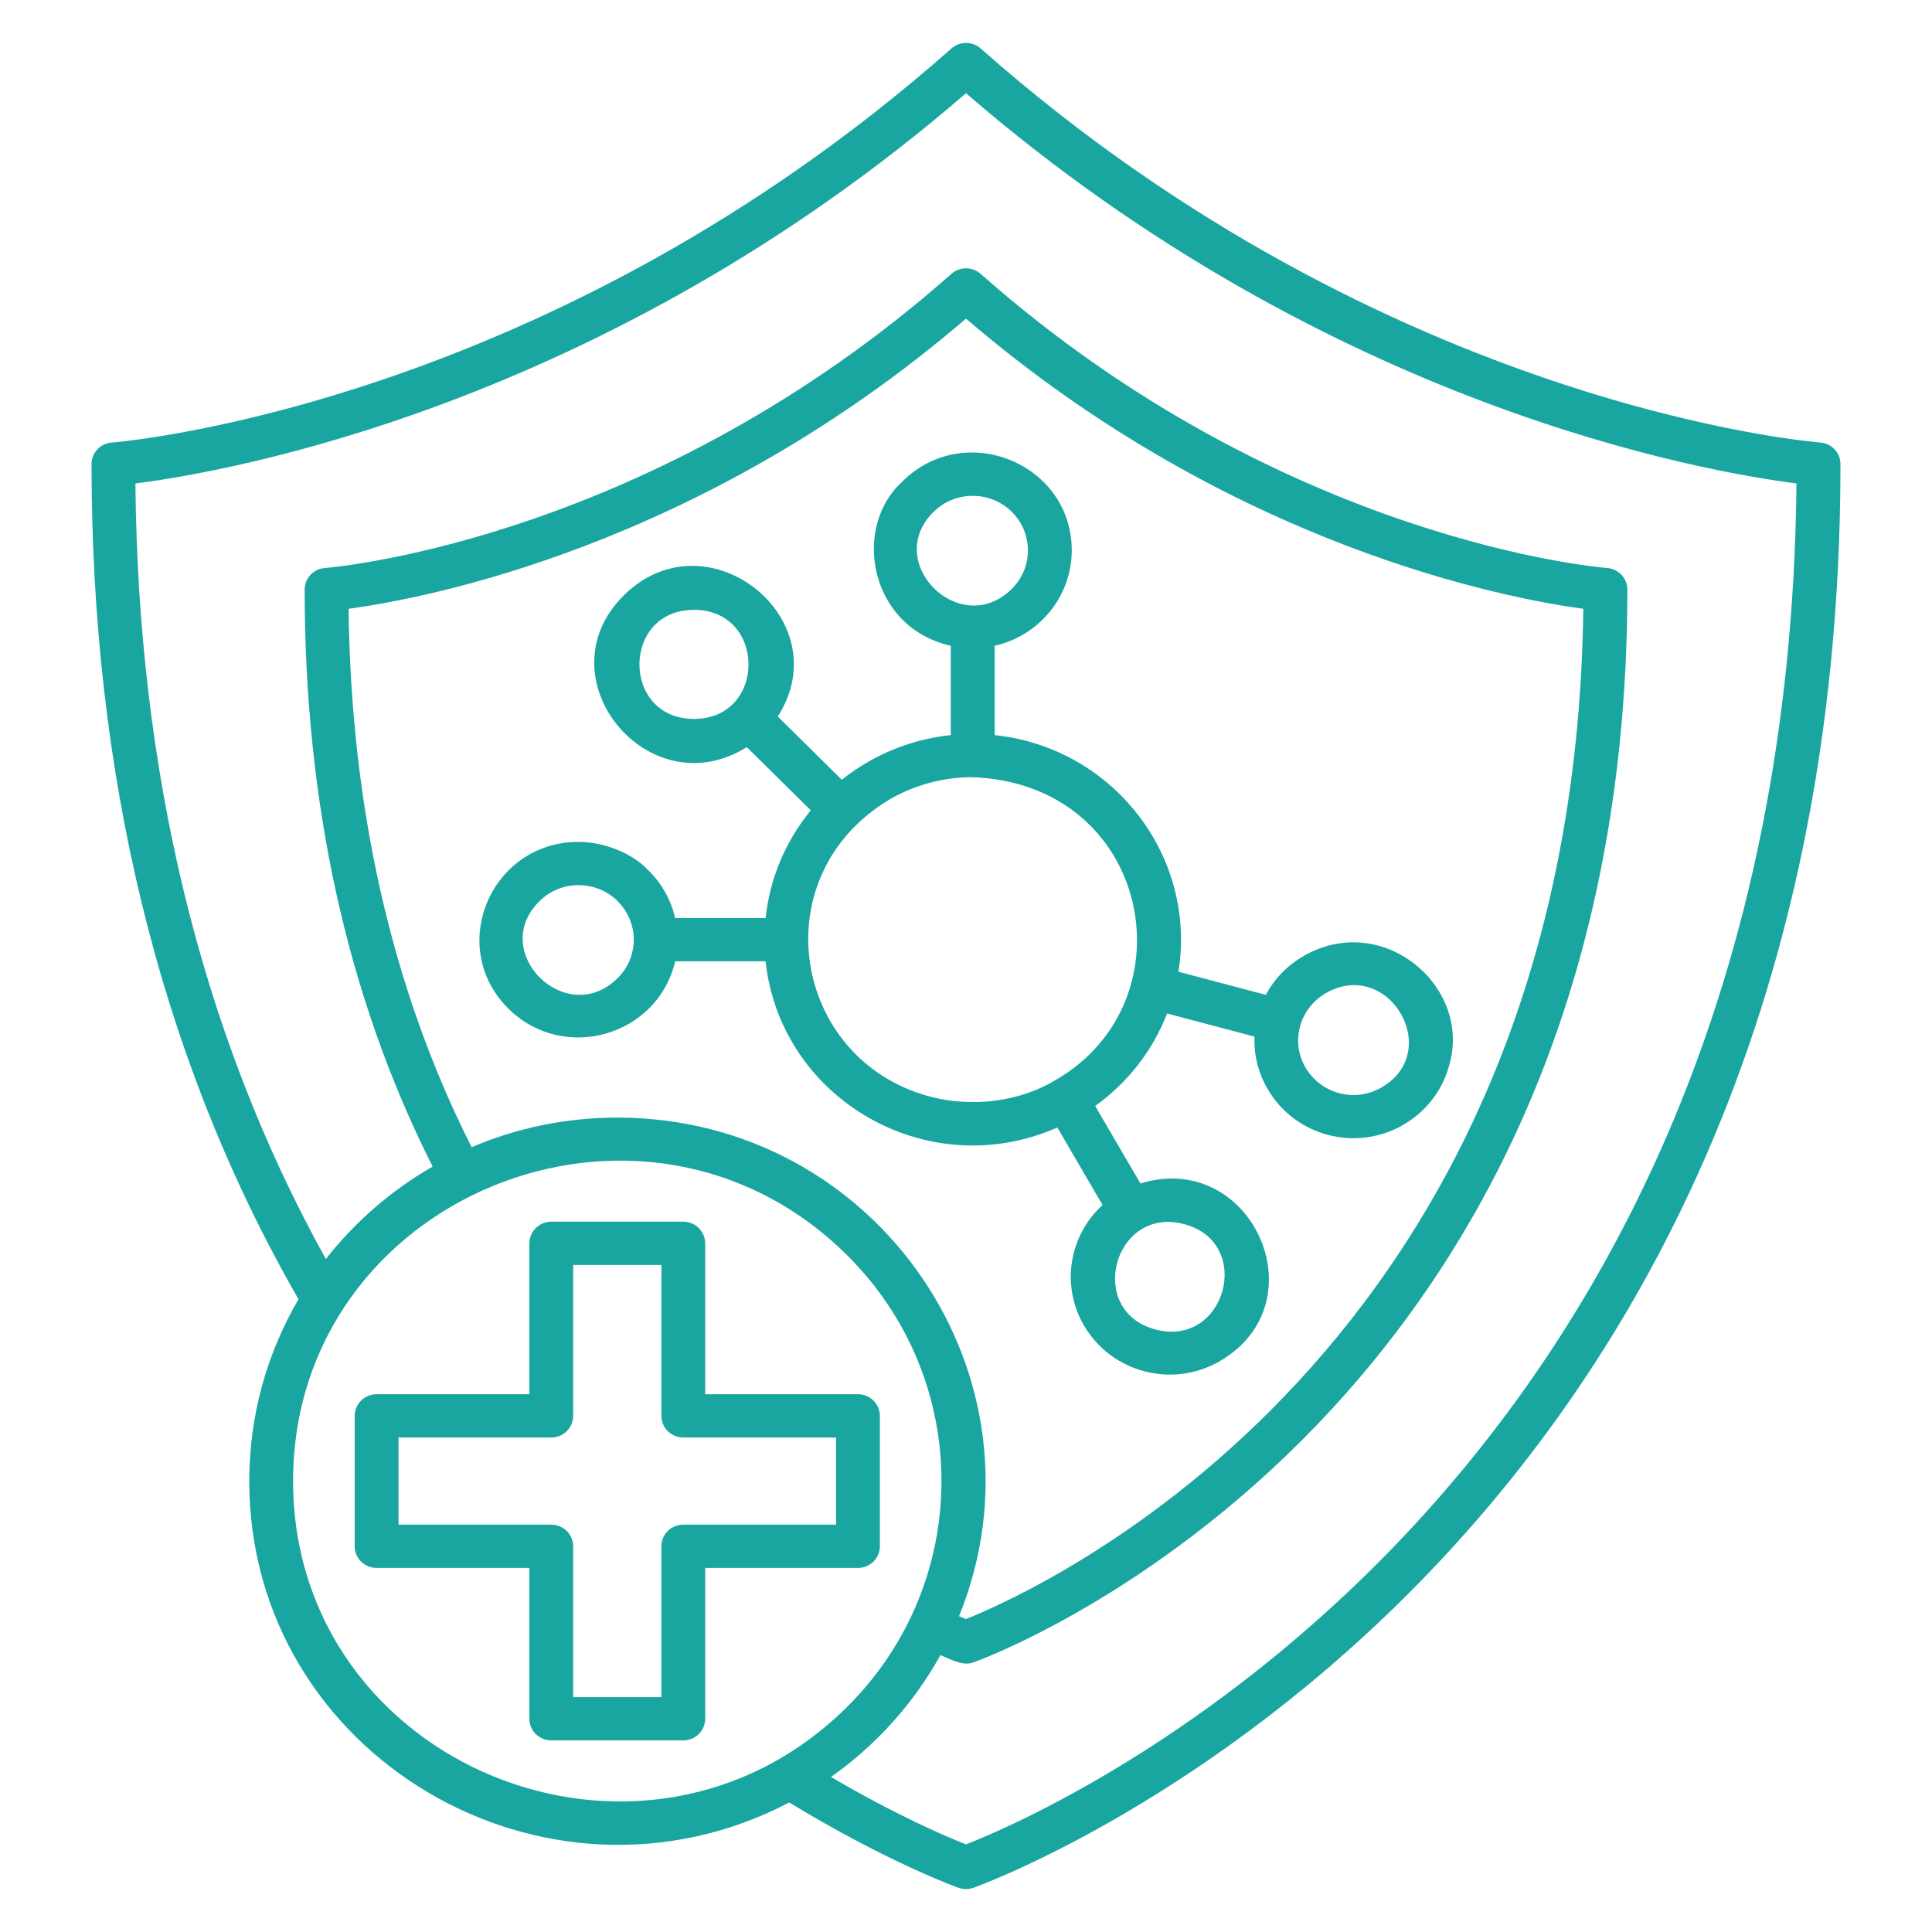 <svg width="45" height="45" viewBox="0 0 45 45" fill="none" xmlns="http://www.w3.org/2000/svg">
<path d="M27.448 22.633L29.484 23.172C29.689 22.786 30.001 22.474 30.372 22.263V22.262C32.219 21.208 34.321 22.999 33.743 24.853C33.574 25.445 33.18 25.916 32.677 26.204L32.678 26.205C31.574 26.834 30.167 26.462 29.53 25.372H29.529C29.314 25.006 29.202 24.582 29.22 24.145L27.184 23.606C26.84 24.494 26.247 25.231 25.509 25.761L26.563 27.565C29.155 26.765 30.773 30.35 28.4 31.711C27.304 32.339 25.892 31.972 25.251 30.878L25.25 30.879C24.706 29.946 24.898 28.78 25.681 28.067L24.627 26.262C21.601 27.595 18.178 25.598 17.832 22.39H15.725C15.328 24.122 13.136 24.773 11.843 23.494C10.393 22.06 11.431 19.609 13.475 19.609C14.077 19.609 14.74 19.877 15.105 20.276L15.107 20.276C15.408 20.575 15.628 20.956 15.725 21.383H17.832C17.932 20.454 18.302 19.584 18.885 18.874L17.394 17.402C15.096 18.836 12.599 15.775 14.533 13.864C16.468 11.954 19.568 14.42 18.116 16.69L19.607 18.162C19.804 18.005 20.012 17.864 20.231 17.74V17.739C20.814 17.406 21.465 17.193 22.146 17.122V15.041C20.238 14.614 19.835 12.269 21.026 11.21L21.025 11.209C22.475 9.776 24.963 10.797 24.963 12.819C24.963 13.894 24.203 14.809 23.167 15.041V17.122C25.932 17.413 27.88 19.946 27.448 22.633ZM14.378 26.031C20.46 26.031 24.579 32.117 22.338 37.644C22.401 37.669 22.455 37.692 22.499 37.711C24.139 37.056 36.665 31.503 36.878 14.18C35.113 13.941 28.698 12.742 22.5 7.421C16.299 12.744 9.88 13.943 8.119 14.18C8.175 18.723 9.083 22.952 10.985 26.72C12.025 26.277 13.173 26.031 14.378 26.031ZM21.904 38.551C21.281 39.676 20.408 40.646 19.355 41.389C20.919 42.306 22.08 42.794 22.502 42.959C24.433 42.203 41.624 34.811 41.843 11.26C39.736 10.993 30.953 9.482 22.5 2.171C14.042 9.485 5.254 10.995 3.154 11.261C3.215 17.863 4.62 23.972 7.59 29.326C8.27 28.457 9.114 27.725 10.077 27.172C8.042 23.141 7.096 18.595 7.096 13.732C7.096 13.463 7.31 13.242 7.579 13.229C7.943 13.198 15.224 12.512 22.162 6.377C22.357 6.204 22.652 6.209 22.843 6.38C29.948 12.662 37.414 13.229 37.436 13.23C37.702 13.251 37.904 13.472 37.904 13.732H37.904C37.904 33.313 22.721 38.703 22.678 38.719C22.442 38.805 22.225 38.687 21.904 38.551ZM18.383 41.983C12.72 44.945 5.806 40.894 5.806 34.496C5.806 32.954 6.224 31.508 6.953 30.262C3.662 24.541 2.132 17.943 2.132 10.81C2.132 10.54 2.346 10.32 2.615 10.307C3.033 10.271 12.834 9.376 22.162 1.128C22.357 0.955 22.652 0.959 22.843 1.13C32.36 9.545 42.371 10.305 42.4 10.307C42.667 10.329 42.868 10.55 42.868 10.81C42.868 36.8 22.736 43.947 22.678 43.968C22.559 44.012 22.434 44.009 22.325 43.969V43.971C22.32 43.969 20.7 43.394 18.383 41.983ZM19.717 29.223C14.973 24.537 6.827 27.873 6.827 34.496C6.827 41.121 14.973 44.456 19.717 39.77C22.666 36.858 22.666 32.135 19.717 29.223ZM12.84 28.456H15.915C16.197 28.456 16.425 28.681 16.425 28.96V32.474H19.984C20.265 32.474 20.494 32.7 20.494 32.978V36.016C20.494 36.294 20.265 36.52 19.984 36.52H16.425V40.033C16.425 40.312 16.197 40.537 15.915 40.537H12.84C12.559 40.537 12.33 40.312 12.33 40.033V36.52H8.772C8.49 36.52 8.261 36.294 8.261 36.016V32.978C8.261 32.7 8.49 32.474 8.772 32.474H12.33V28.96C12.33 28.681 12.559 28.456 12.84 28.456ZM15.405 29.464H13.35V32.978C13.35 33.257 13.122 33.482 12.84 33.482H9.282V35.512H12.84C13.122 35.512 13.35 35.737 13.35 36.016V39.529H15.405V36.016C15.405 35.737 15.634 35.512 15.915 35.512H19.473V33.482H15.915C15.634 33.482 15.405 33.257 15.405 32.978V29.464ZM24.574 25.163C27.79 23.326 26.812 18.229 22.617 18.102C21.948 18.108 21.303 18.288 20.741 18.608L20.741 18.608C17.721 20.396 18.455 24.693 21.664 25.542C22.657 25.805 23.767 25.653 24.574 25.163ZM23.566 11.921C23.064 11.425 22.249 11.425 21.747 11.921L21.746 11.92C20.549 13.104 22.368 14.9 23.566 13.717C24.068 13.221 24.067 12.416 23.566 11.921ZM16.164 14.205C14.47 14.205 14.47 16.745 16.164 16.745C17.858 16.745 17.858 14.205 16.164 14.205ZM12.566 20.989C11.368 22.171 13.187 23.968 14.384 22.784C14.887 22.289 14.887 21.484 14.384 20.989L14.385 20.988C13.884 20.493 13.068 20.492 12.566 20.989ZM26.914 30.967C28.55 31.399 29.217 28.945 27.58 28.512C25.944 28.079 25.28 30.535 26.914 30.967ZM32.169 25.334C33.635 24.5 32.349 22.295 30.882 23.132L30.881 23.131C30.256 23.502 30.057 24.266 30.409 24.868L30.408 24.869C30.783 25.486 31.557 25.683 32.168 25.334V25.336L32.169 25.334Z" fill="#19A6A0"/>
</svg>

